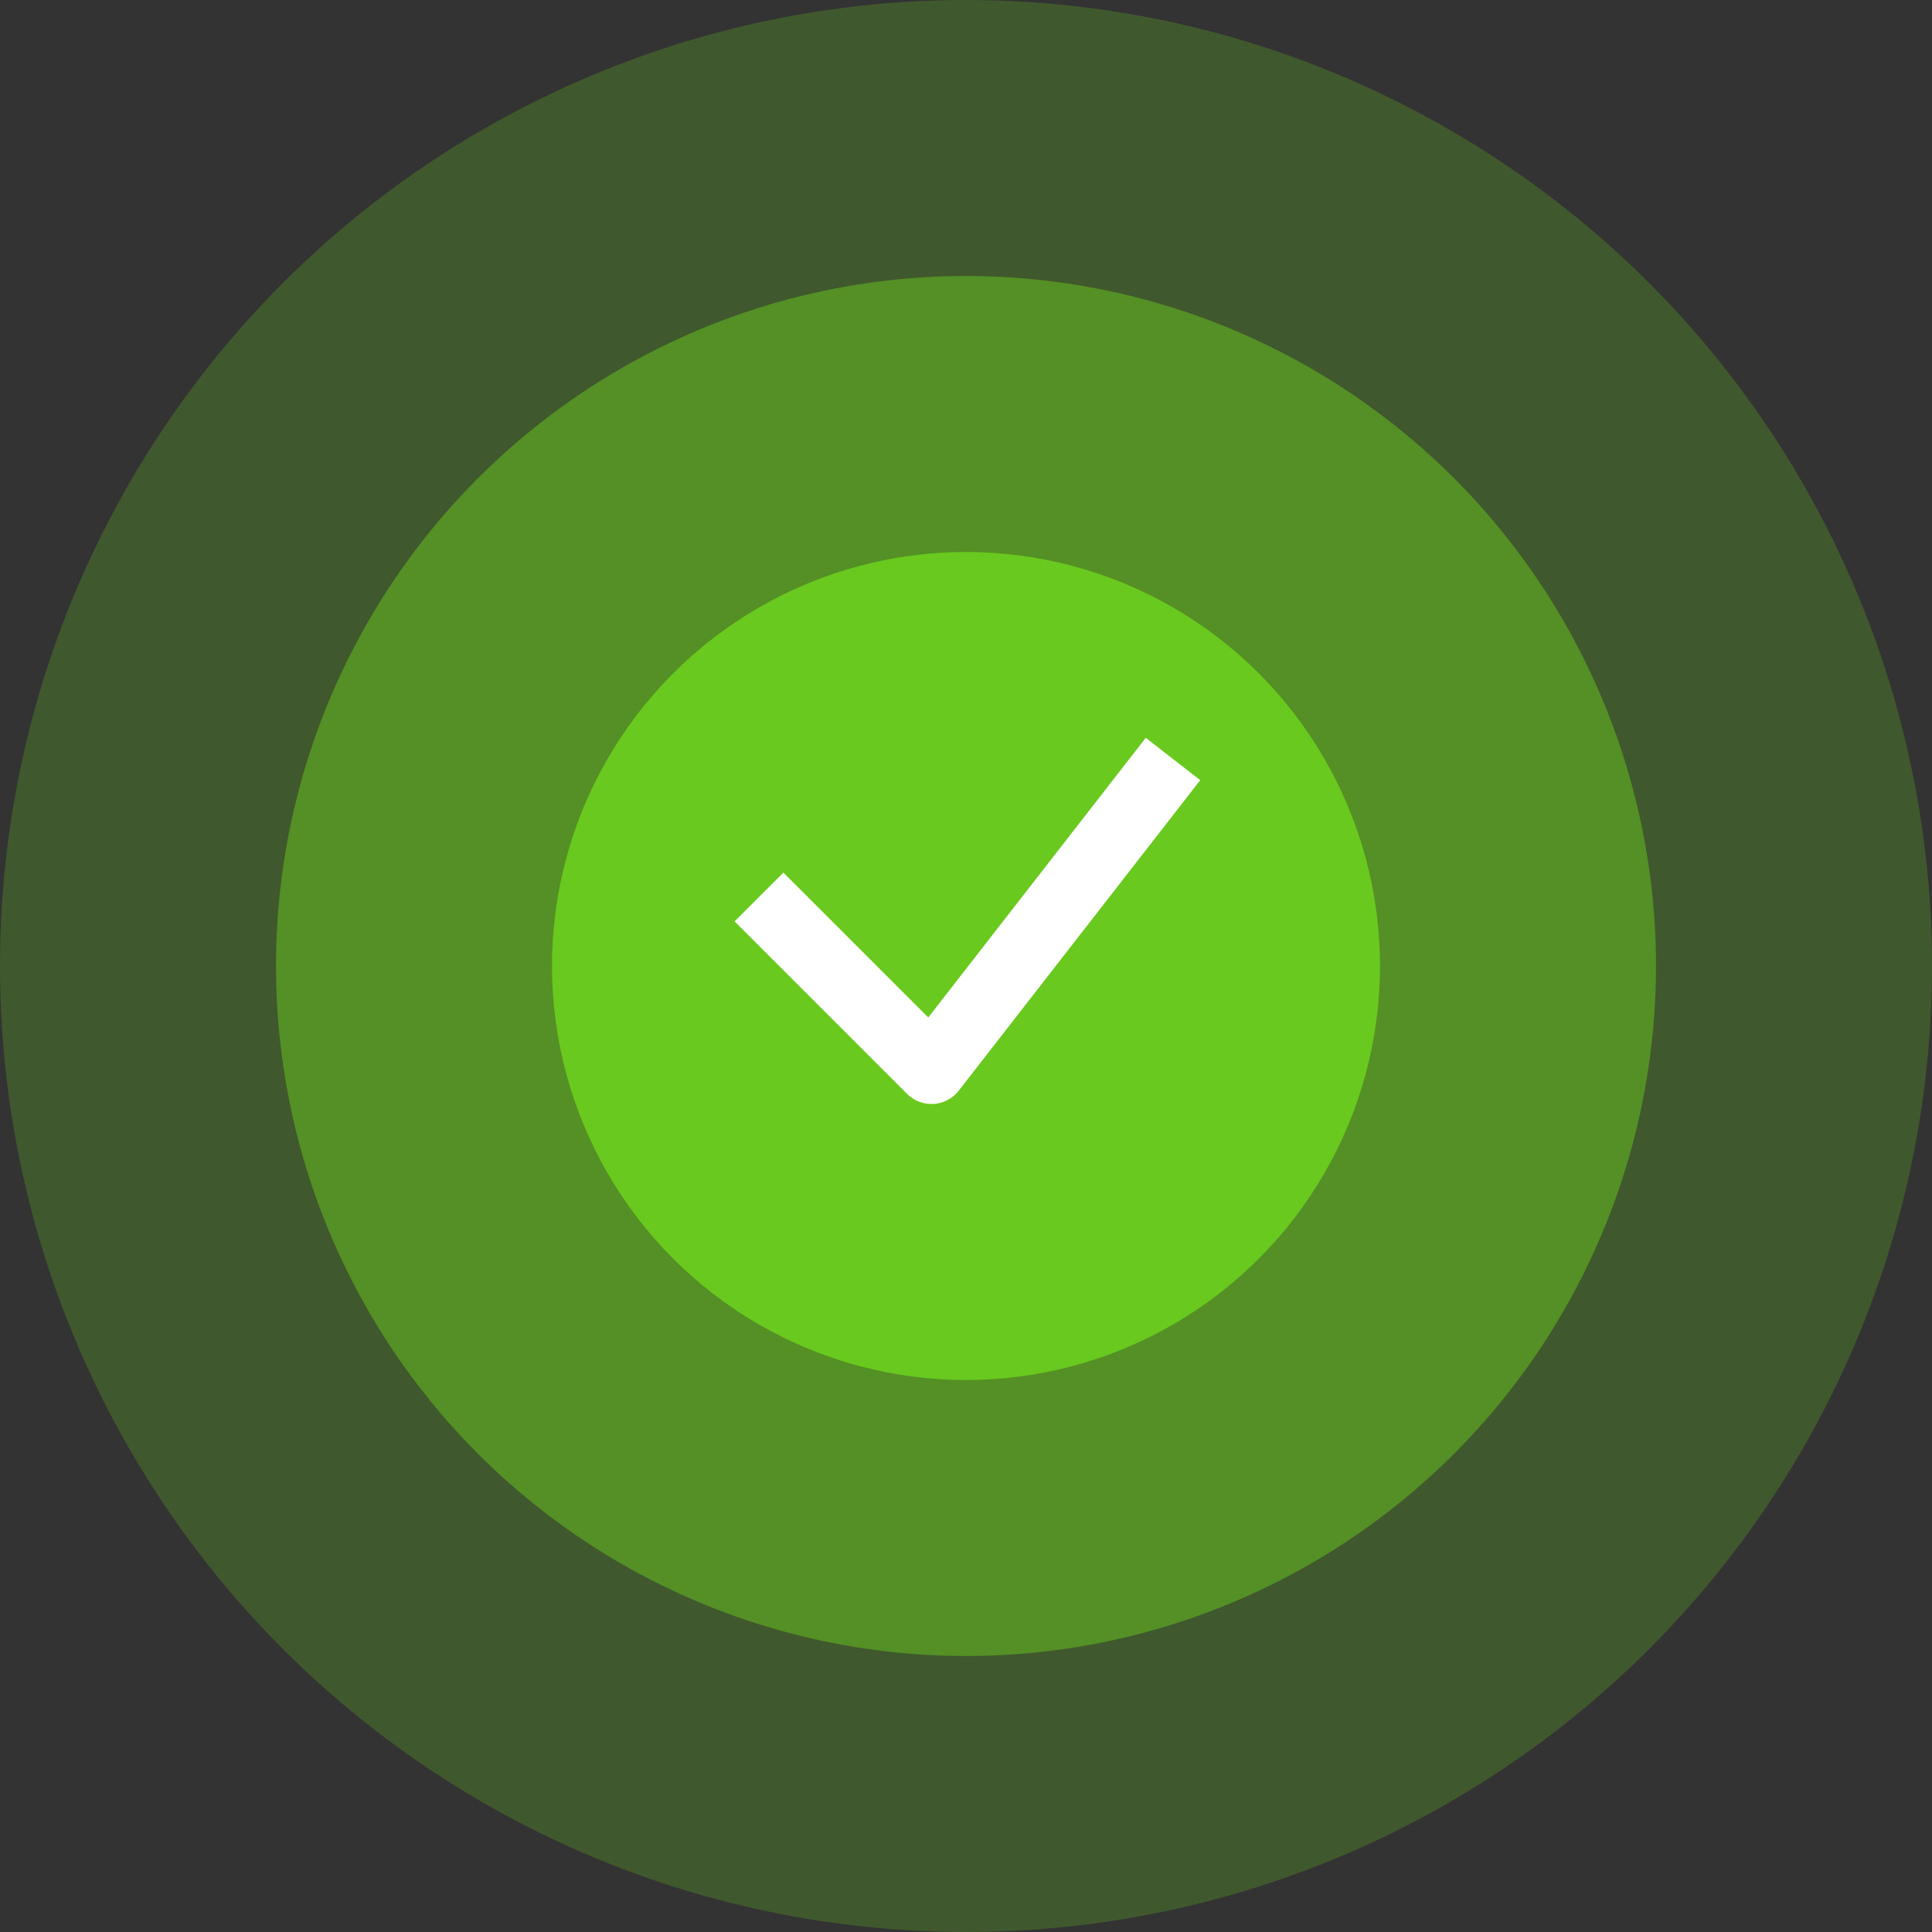 <svg width="28" height="28" viewBox="0 0 28 28" fill="none" xmlns="http://www.w3.org/2000/svg">
<rect x="0" y="0" width="28" height="28" fill="#333333" stroke="none"/>
<circle opacity="0.25" cx="14" cy="14" r="14" fill="#69C91E"/>
<circle opacity="0.5" cx="14" cy="14" r="10" fill="#69C91E"/>
<circle cx="14" cy="14" r="6" fill="#69C91E"/>
<path d="M11 13L13.5 15.5L17 11" stroke="white" stroke-linejoin="round"/>
</svg>
